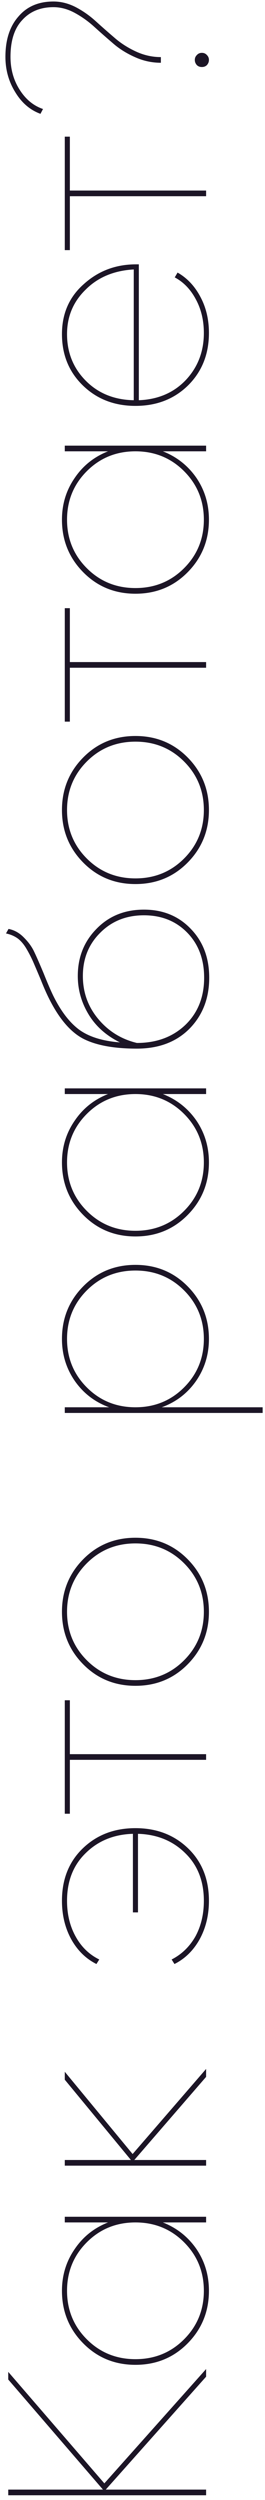 <svg width="45" height="423" viewBox="0 0 45 423" fill="none" xmlns="http://www.w3.org/2000/svg">
<path d="M35 400.84L35 402.136L17.96 421.24L35 421.24L35 422.2L1.4 422.2L1.4 421.24L17.48 421.24L1.4 402.616L1.4 401.32L17.72 420.184L35 400.84ZM11 376.035L11 375.075L35 375.075L35 376.035L27.656 376.035C30.024 376.963 31.928 378.467 33.368 380.547C34.776 382.627 35.48 384.979 35.48 387.603C35.48 391.091 34.28 394.051 31.88 396.483C29.48 398.915 26.52 400.131 23 400.131C19.48 400.131 16.52 398.915 14.12 396.483C11.72 394.051 10.52 391.091 10.52 387.603C10.52 384.979 11.24 382.627 12.68 380.547C14.088 378.467 15.976 376.963 18.344 376.035L11 376.035ZM31.256 395.811C33.496 393.571 34.616 390.835 34.616 387.603C34.616 384.371 33.496 381.635 31.256 379.395C29.016 377.155 26.264 376.035 23 376.035C19.736 376.035 16.984 377.155 14.744 379.395C12.504 381.635 11.384 384.371 11.384 387.603C11.384 390.835 12.504 393.571 14.744 395.811C16.984 398.051 19.736 399.171 23 399.171C26.264 399.171 29.016 398.051 31.256 395.811ZM35 350.062L35 351.406L22.808 365.47L35 365.47L35 366.43L11 366.43L11 365.47L22.232 365.47L11 351.886L11 350.542L22.52 364.462L35 350.062ZM10.52 321.61C10.52 317.962 11.704 315.002 14.072 312.73C16.44 310.458 19.416 309.322 23 309.322C26.584 309.322 29.56 310.458 31.928 312.73C34.296 315.002 35.48 317.962 35.48 321.61C35.48 324.042 34.952 326.218 33.896 328.138C32.84 330.026 31.416 331.418 29.624 332.314L29.144 331.546C30.84 330.682 32.184 329.386 33.176 327.658C34.136 325.898 34.616 323.882 34.616 321.61C34.616 318.282 33.56 315.594 31.448 313.546C29.336 311.466 26.664 310.378 23.432 310.282L23.432 323.578L22.568 323.578L22.568 310.282C19.336 310.378 16.664 311.466 14.552 313.546C12.44 315.594 11.384 318.282 11.384 321.61C11.384 323.914 11.88 325.946 12.872 327.706C13.832 329.434 15.16 330.714 16.856 331.546L16.376 332.314C14.584 331.418 13.16 330.026 12.104 328.138C11.048 326.218 10.52 324.042 10.52 321.61ZM11 287.684L11.864 287.684L11.864 296.804L35 296.804L35 297.764L11.864 297.764L11.864 306.884L11 306.884L11 287.684ZM31.88 263.833C34.28 266.265 35.48 269.225 35.48 272.713C35.48 276.201 34.28 279.161 31.88 281.593C29.48 284.025 26.52 285.241 23 285.241C19.48 285.241 16.52 284.025 14.12 281.593C11.72 279.161 10.52 276.201 10.52 272.713C10.52 269.225 11.72 266.265 14.12 263.833C16.52 261.401 19.48 260.185 23 260.185C26.52 260.185 29.48 261.401 31.88 263.833ZM31.256 280.921C33.496 278.681 34.616 275.945 34.616 272.713C34.616 269.481 33.496 266.745 31.256 264.505C29.016 262.265 26.264 261.145 23 261.145C19.736 261.145 16.984 262.265 14.744 264.505C12.504 266.745 11.384 269.481 11.384 272.713C11.384 275.945 12.504 278.681 14.744 280.921C16.984 283.161 19.736 284.281 23 284.281C26.264 284.281 29.016 283.161 31.256 280.921ZM10.52 226.543C10.52 223.055 11.72 220.095 14.12 217.663C16.52 215.231 19.48 214.015 23 214.015C26.52 214.015 29.48 215.231 31.88 217.663C34.28 220.095 35.48 223.055 35.48 226.543C35.48 229.199 34.744 231.583 33.272 233.695C31.8 235.775 29.864 237.247 27.464 238.111L44.6 238.111L44.6 239.071L11 239.071L11 238.111L18.536 238.111C16.136 237.247 14.2 235.775 12.728 233.695C11.256 231.583 10.52 229.199 10.52 226.543ZM31.256 234.751C33.496 232.511 34.616 229.775 34.616 226.543C34.616 223.311 33.496 220.575 31.256 218.335C29.016 216.095 26.264 214.975 23 214.975C19.736 214.975 16.984 216.095 14.744 218.335C12.504 220.575 11.384 223.311 11.384 226.543C11.384 229.775 12.504 232.511 14.744 234.751C16.984 236.991 19.736 238.111 23 238.111C26.264 238.111 29.016 236.991 31.256 234.751ZM11 185.113L11 184.153L35 184.153L35 185.113L27.656 185.113C30.024 186.041 31.928 187.545 33.368 189.625C34.776 191.705 35.48 194.057 35.48 196.681C35.48 200.169 34.28 203.129 31.88 205.561C29.48 207.993 26.52 209.209 23 209.209C19.48 209.209 16.52 207.993 14.12 205.561C11.72 203.129 10.52 200.169 10.52 196.681C10.52 194.057 11.24 191.705 12.68 189.625C14.088 187.545 15.976 186.041 18.344 185.113L11 185.113ZM31.256 204.889C33.496 202.649 34.616 199.913 34.616 196.681C34.616 193.449 33.496 190.713 31.256 188.473C29.016 186.233 26.264 185.113 23 185.113C19.736 185.113 16.984 186.233 14.744 188.473C12.504 190.713 11.384 193.449 11.384 196.681C11.384 199.913 12.504 202.649 14.744 204.889C16.984 207.129 19.736 208.249 23 208.249C26.264 208.249 29.016 207.129 31.256 204.889ZM35.528 165.428C35.528 168.916 34.408 171.796 32.168 174.068C29.928 176.308 26.952 177.428 23.24 177.428C19.4 177.428 16.392 176.884 14.216 175.796C12.008 174.676 10.04 172.388 8.312 168.932C7.864 168.036 7.4 166.98 6.92 165.764C6.408 164.548 5.992 163.572 5.672 162.836C5.352 162.1 4.968 161.348 4.52 160.58C4.072 159.812 3.576 159.22 3.032 158.804C2.456 158.388 1.784 158.1 1.016 157.94L1.448 157.172C2.44 157.364 3.32 157.86 4.088 158.66C4.856 159.428 5.432 160.228 5.816 161.06C6.2 161.86 6.728 163.06 7.4 164.66C8.04 166.26 8.584 167.524 9.032 168.452C10.344 171.108 11.832 173.044 13.496 174.26C15.16 175.444 17.448 176.148 20.36 176.372C18.024 175.22 16.248 173.636 15.032 171.62C13.816 169.604 13.208 167.444 13.208 165.14C13.208 161.972 14.264 159.316 16.376 157.172C18.488 154.996 21.176 153.908 24.44 153.908C27.672 153.908 30.328 154.996 32.408 157.172C34.488 159.316 35.528 162.068 35.528 165.428ZM34.664 165.428C34.664 162.324 33.72 159.796 31.832 157.844C29.912 155.86 27.448 154.868 24.44 154.868C21.464 154.868 19 155.844 17.048 157.796C15.064 159.748 14.072 162.196 14.072 165.14C14.072 167.892 14.936 170.308 16.664 172.388C18.392 174.468 20.584 175.828 23.24 176.468C26.6 176.468 29.352 175.444 31.496 173.396C33.608 171.348 34.664 168.692 34.664 165.428ZM31.88 128.176C34.28 130.608 35.48 133.568 35.48 137.056C35.48 140.544 34.28 143.504 31.88 145.936C29.48 148.368 26.52 149.584 23 149.584C19.48 149.584 16.52 148.368 14.12 145.936C11.72 143.504 10.52 140.544 10.52 137.056C10.52 133.568 11.72 130.608 14.12 128.176C16.52 125.744 19.48 124.528 23 124.528C26.52 124.528 29.48 125.744 31.88 128.176ZM31.256 145.264C33.496 143.024 34.616 140.288 34.616 137.056C34.616 133.824 33.496 131.088 31.256 128.848C29.016 126.608 26.264 125.488 23 125.488C19.736 125.488 16.984 126.608 14.744 128.848C12.504 131.088 11.384 133.824 11.384 137.056C11.384 140.288 12.504 143.024 14.744 145.264C16.984 147.504 19.736 148.624 23 148.624C26.264 148.624 29.016 147.504 31.256 145.264ZM11 102.902L11.864 102.902L11.864 112.022L35 112.022L35 112.982L11.864 112.982L11.864 122.102L11 122.102L11 102.902ZM11 76.363L11 75.403L35 75.403L35 76.363L27.656 76.363C30.024 77.291 31.928 78.795 33.368 80.875C34.776 82.955 35.48 85.307 35.48 87.931C35.48 91.419 34.28 94.379 31.88 96.811C29.48 99.243 26.52 100.459 23 100.459C19.48 100.459 16.52 99.243 14.12 96.811C11.72 94.379 10.52 91.419 10.52 87.931C10.52 85.307 11.24 82.955 12.68 80.875C14.088 78.795 15.976 77.291 18.344 76.363L11 76.363ZM31.256 96.139C33.496 93.899 34.616 91.163 34.616 87.931C34.616 84.699 33.496 81.963 31.256 79.723C29.016 77.483 26.264 76.363 23 76.363C19.736 76.363 16.984 77.483 14.744 79.723C12.504 81.963 11.384 84.699 11.384 87.931C11.384 91.163 12.504 93.899 14.744 96.139C16.984 98.379 19.736 99.499 23 99.499C26.264 99.499 29.016 98.379 31.256 96.139ZM10.52 56.534C10.52 53.046 11.768 50.214 14.264 48.038C16.728 45.83 19.672 44.726 23.096 44.726L23.576 44.726L23.576 67.718C26.84 67.59 29.496 66.454 31.544 64.31C33.592 62.134 34.616 59.478 34.616 56.342C34.616 54.23 34.168 52.342 33.272 50.678C32.376 48.982 31.176 47.734 29.672 46.934L30.152 46.118C31.784 47.046 33.08 48.422 34.04 50.246C35 52.038 35.48 54.07 35.48 56.342C35.48 59.894 34.312 62.838 31.976 65.174C29.608 67.51 26.616 68.678 23 68.678C19.448 68.678 16.488 67.542 14.12 65.27C11.72 62.966 10.52 60.054 10.52 56.534ZM22.712 67.718L22.712 45.59C19.352 45.782 16.632 46.918 14.552 48.998C12.44 51.046 11.384 53.558 11.384 56.534C11.384 59.67 12.456 62.31 14.6 64.454C16.712 66.566 19.416 67.654 22.712 67.718ZM11 23.121L11.864 23.121L11.864 32.241L35 32.241L35 33.201L11.864 33.201L11.864 42.321L11 42.321L11 23.121ZM27.32 10.621C25.784 10.621 24.312 10.301 22.904 9.661C21.464 9.021 20.216 8.237 19.16 7.309C18.072 6.381 17.016 5.453 15.992 4.525C14.968 3.597 13.864 2.813 12.68 2.173C11.496 1.533 10.296 1.213 9.08 1.213C6.872 1.213 5.112 1.933 3.8 3.373C2.456 4.781 1.784 6.861 1.784 9.613C1.784 11.725 2.312 13.597 3.368 15.229C4.392 16.829 5.704 17.901 7.304 18.445L6.872 19.261C5.112 18.621 3.688 17.405 2.6 15.613C1.48 13.821 0.92 11.821 0.92 9.613C0.92 6.733 1.656 4.461 3.128 2.797C4.568 1.101 6.552 0.253 9.08 0.253C10.36 0.253 11.624 0.573 12.872 1.213C14.088 1.853 15.208 2.637 16.232 3.565C17.256 4.493 18.312 5.421 19.4 6.349C20.456 7.277 21.672 8.061 23.048 8.701C24.424 9.341 25.848 9.661 27.32 9.661L27.32 10.621ZM35.144 9.325C35.368 9.549 35.48 9.821 35.48 10.141C35.48 10.461 35.368 10.749 35.144 11.005C34.92 11.229 34.632 11.341 34.28 11.341C33.928 11.341 33.64 11.229 33.416 11.005C33.192 10.749 33.08 10.461 33.08 10.141C33.08 9.821 33.192 9.549 33.416 9.325C33.64 9.069 33.928 8.941 34.28 8.941C34.632 8.941 34.92 9.069 35.144 9.325Z" fill="#1C1526"/>
</svg>
